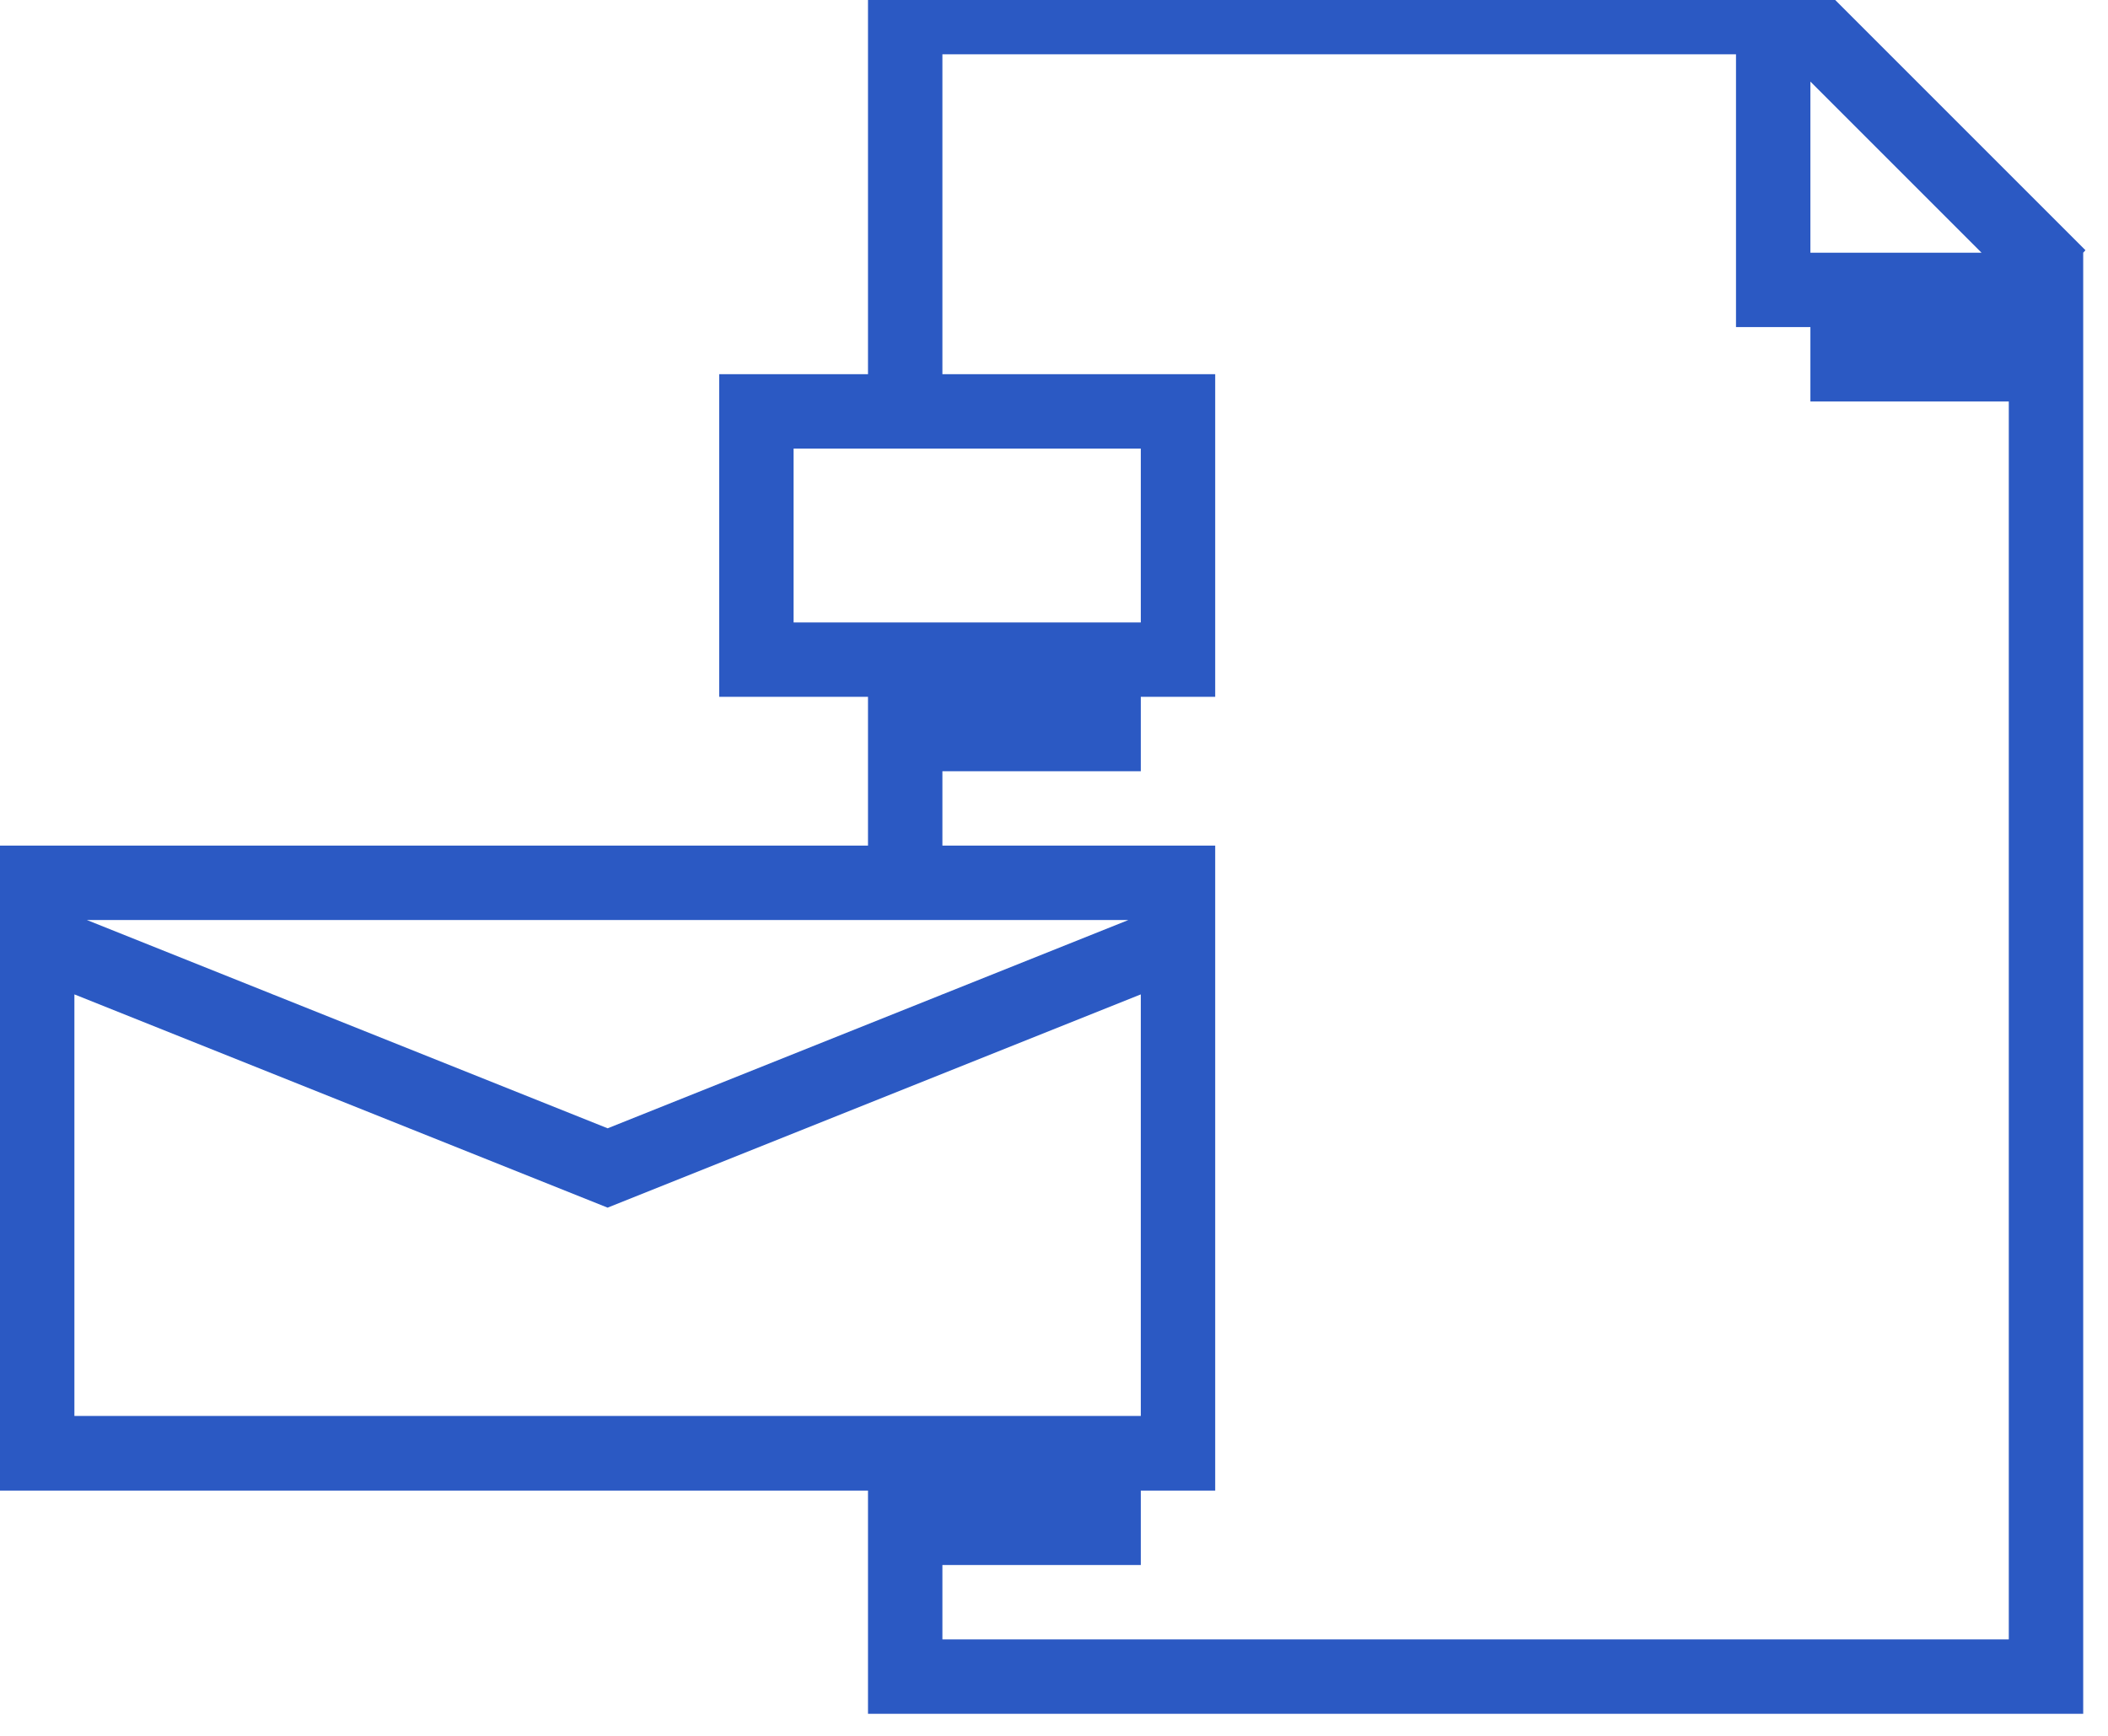 <svg width="85" height="70" viewBox="0 0 85 70" fill="none" xmlns="http://www.w3.org/2000/svg" xmlns:xlink="http://www.w3.org/1999/xlink">
	<desc>
			Created with Pixso.
	</desc>
	<defs/>
	<path id="Vector" d="M73.09 -0.91L35 -0.81L35 15.09L29 15.09L29 28.1L35 28.1L35 34.1L0 34.1L0 60.11L35 60.11L35 69.11L84 69.11L84 10.19L84.09 10.09L73.09 -0.91ZM73 3.29L79.9 10.19L73 10.19L73 3.29ZM32 25.1L32 18.09L46 18.09L46 25.1L32 25.1ZM45.5 37.1L24.5 45.5L3.5 37.1L45.5 37.1ZM3 57.1L3 40.1L24.5 48.7L46 40.1L46 57.1L3 57.1ZM81 66.11L38 66.11L38 63.11L46 63.11L46 60.11L49 60.11L49 34.1L38 34.1L38 31.1L46 31.1L46 28.1L49 28.1L49 15.09L38 15.09L38 2.19L70 2.19L70 13.19L73 13.19L73 16.19L81 16.19L81 66.11Z" fill="#2B59C3" fill-opacity="1" fill-rule="nonzero"/>
</svg>
